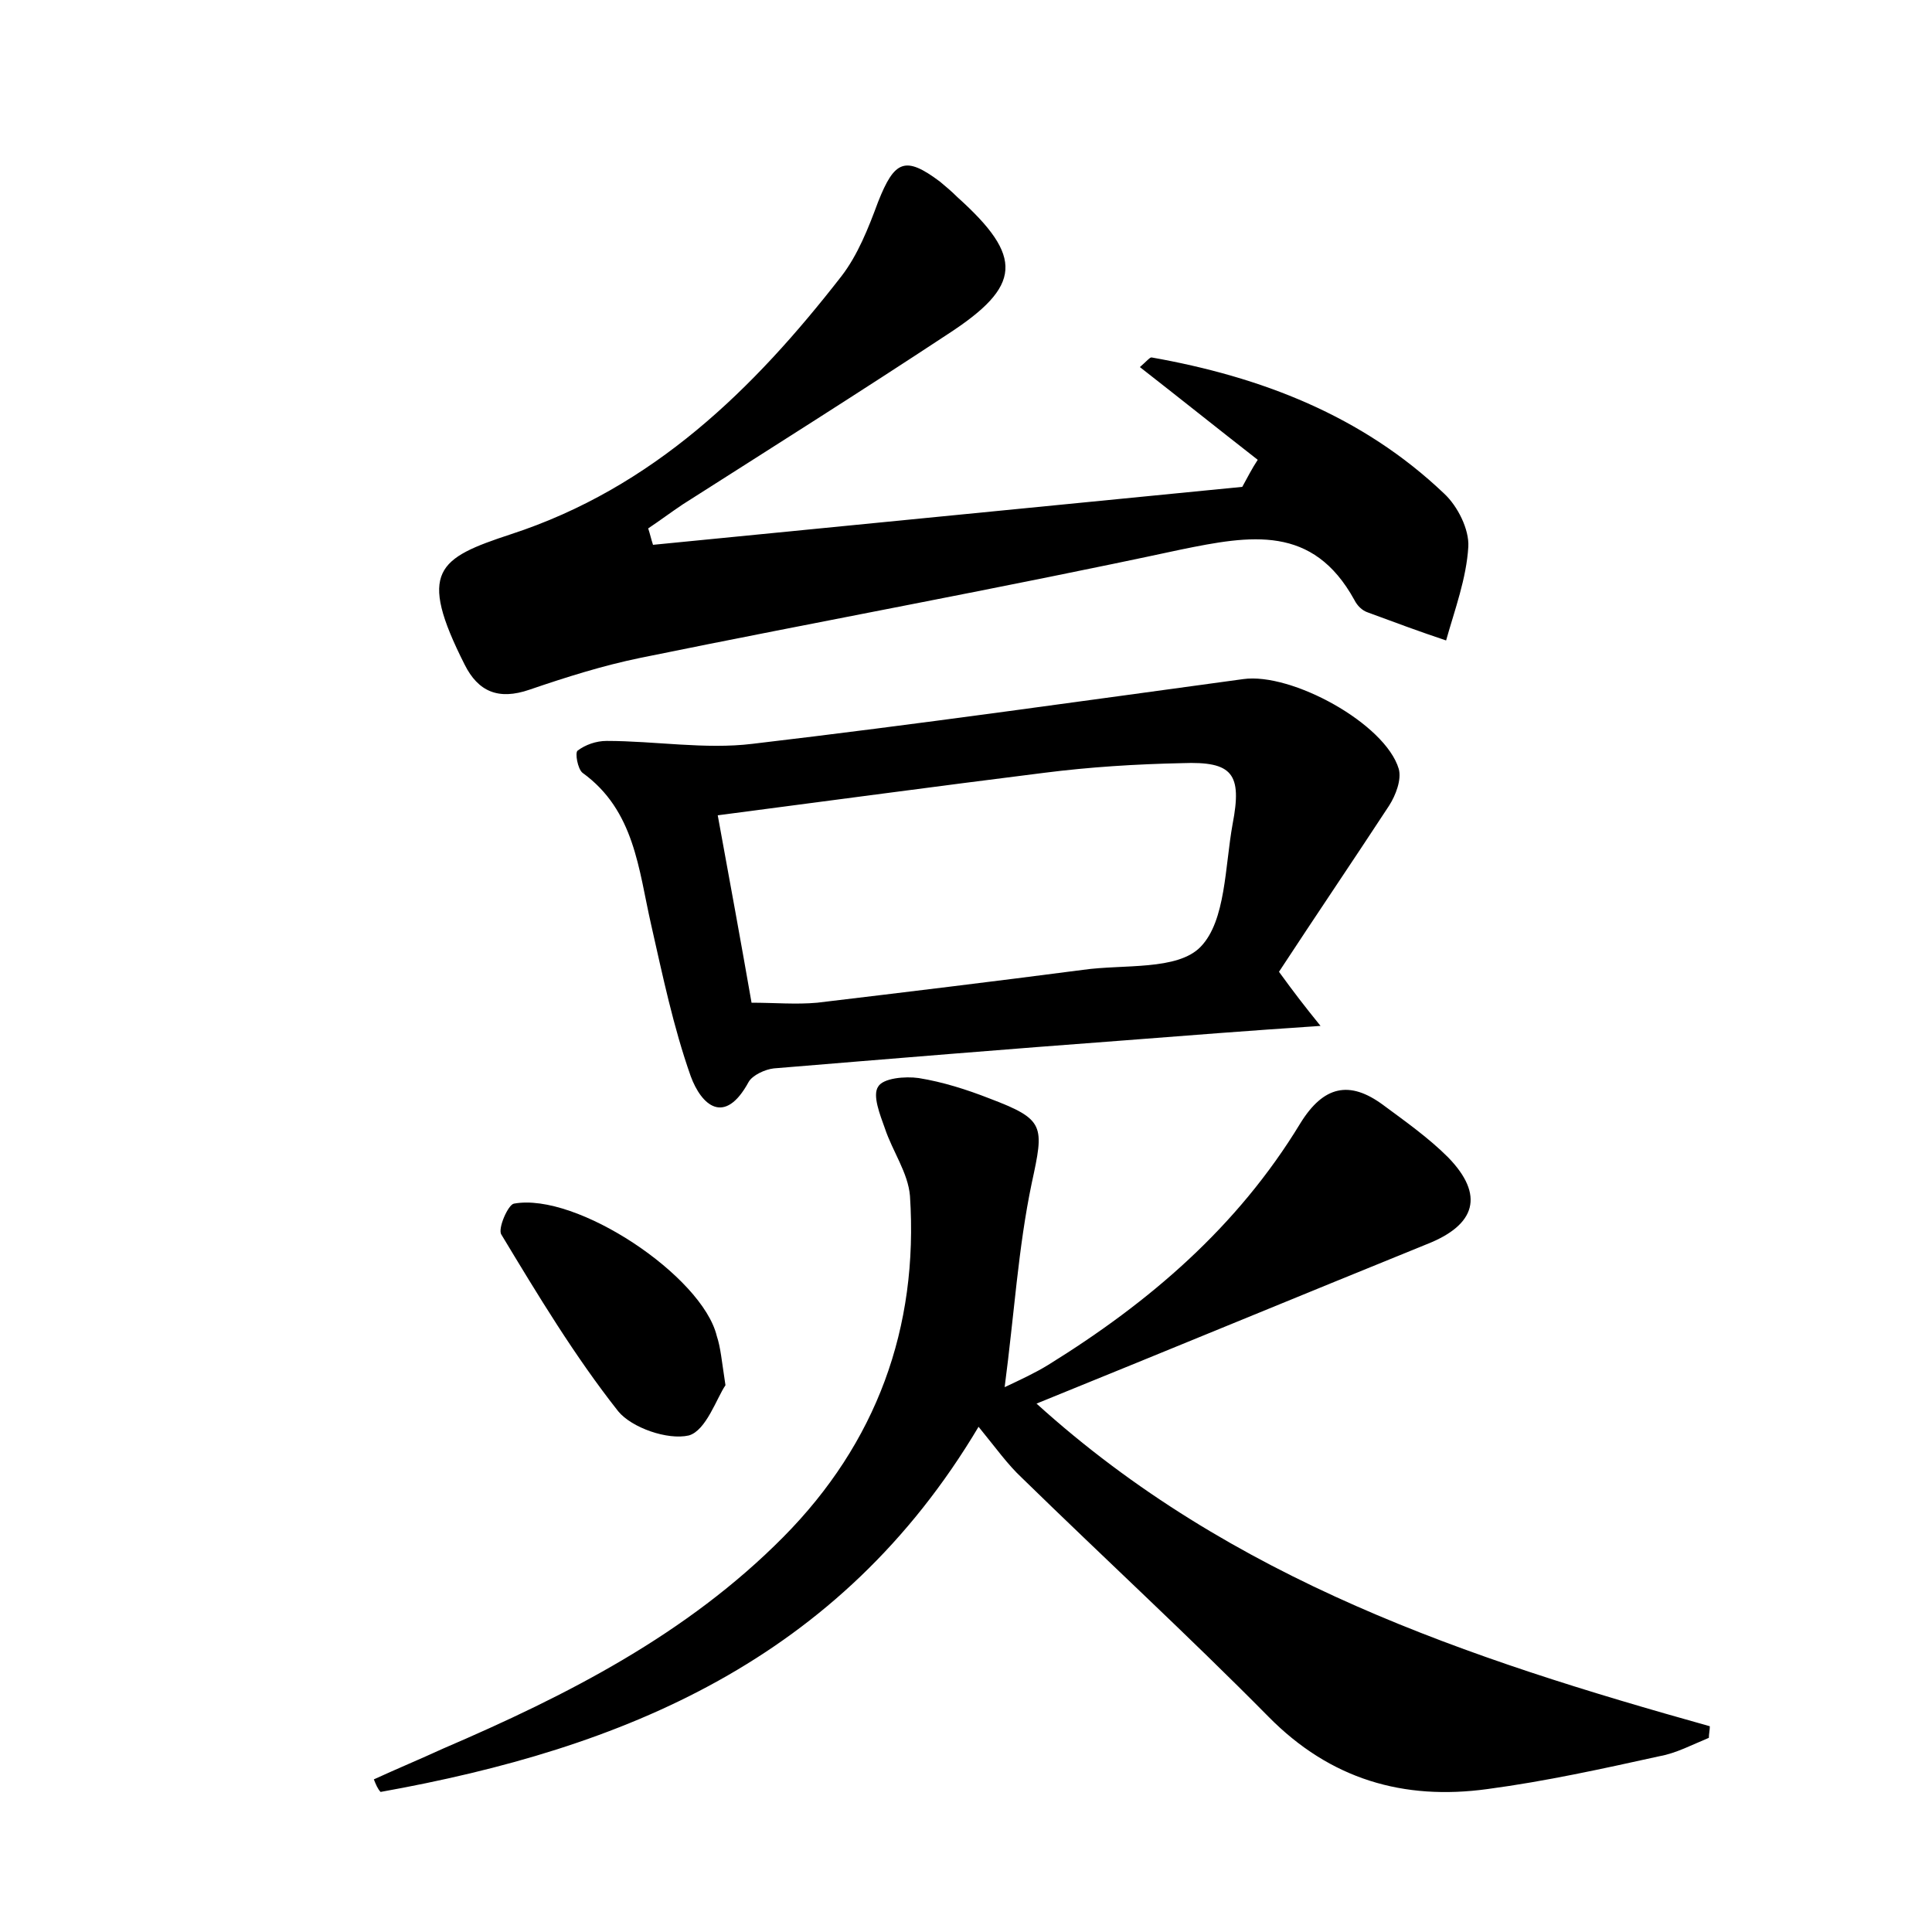 <?xml version="1.0" encoding="utf-8"?>
<!-- Generator: Adobe Illustrator 22.0.0, SVG Export Plug-In . SVG Version: 6.00 Build 0)  -->
<svg version="1.1" id="图层_1" xmlns="http://www.w3.org/2000/svg" xmlns:xlink="http://www.w3.org/1999/xlink" x="0px" y="0px"
	 viewBox="0 0 200 200" style="enable-background:new 0 0 200 200;" xml:space="preserve">
<style type="text/css">
	.st1{fill:#010000;}
	.st4{fill:#fbfafc;}
</style>
<g>
	
	<path d="M38.7,184.2c2.4-1.1,4.8-2.1,7.2-3.2c12.8-5.5,25.2-11.8,35.2-21.9c9.6-9.7,14-21.6,13.1-35.3c-0.2-2.4-1.8-4.6-2.6-7
		c-0.5-1.4-1.3-3.4-0.7-4.3c0.5-0.9,2.8-1.1,4.2-0.9c2.5,0.4,5,1.2,7.3,2.1c5.8,2.2,5.7,2.8,4.4,8.8c-1.4,6.7-1.8,13.5-2.8,21.1
		c1.7-0.8,3.2-1.5,4.5-2.3c10.5-6.5,19.6-14.3,26.1-25c2.4-3.9,5.1-4.5,8.6-1.9c2.3,1.7,4.7,3.4,6.7,5.4c3.8,3.9,2.9,7-2.2,9
		c-13.3,5.4-26.6,10.9-40.4,16.5c20.2,18.3,44.7,26.4,69.7,33.4c0,0.4-0.1,0.8-0.1,1.2c-1.7,0.7-3.4,1.6-5.1,1.9
		c-5.9,1.3-11.8,2.6-17.8,3.4c-8.7,1.2-16.3-1-22.7-7.5c-8.3-8.4-17-16.4-25.5-24.7c-1.5-1.4-2.7-3.1-4.5-5.3
		c-14.4,24.2-36.8,33.3-61.9,37.8C39.1,185.2,38.9,184.7,38.7,184.2z"/>
	<path d="M130.2,47.6c-4.1-3.2-8.1-6.4-12.2-9.6c0.7-0.6,1-1,1.2-1c11.3,2,21.8,6,30.3,14.1c1.4,1.3,2.6,3.7,2.5,5.5
		c-0.2,3.3-1.4,6.5-2.3,9.7c-2.7-0.9-5.4-1.9-8.1-2.9c-0.6-0.2-1.1-0.7-1.4-1.3c-4.3-7.8-10.7-6.7-18-5.2
		c-18.6,4-37.3,7.4-55.9,11.2c-3.9,0.8-7.7,2-11.5,3.3c-3.2,1.1-5.3,0.2-6.7-2.6c-4.9-9.7-2.8-11,4.8-13.5
		c14.7-4.8,25.1-15,34.2-26.7c1.7-2.2,2.8-5,3.8-7.7c1.7-4.3,2.8-4.8,6.4-2.1c0.6,0.5,1.2,1,1.8,1.6c6.9,6.2,6.7,9.2-1,14.2
		C89,40.6,79.8,46.4,70.7,52.2c-1.2,0.8-2.4,1.7-3.6,2.5c0.2,0.6,0.3,1.1,0.5,1.7c20.3-2,40.6-4,61-6
		C129.1,49.5,129.6,48.5,130.2,47.6z"/>
	<path d="M132.4,100.6c1.6,2.2,2.6,3.5,4.3,5.6c-7.5,0.5-13.9,1-20.3,1.5c-12.1,0.9-24.2,1.9-36.3,2.9c-0.9,0.1-2.2,0.7-2.6,1.4
		c-2.5,4.6-4.9,2.4-6-0.6c-1.8-5.1-2.9-10.4-4.1-15.7c-1.3-5.7-1.7-11.8-7.1-15.7c-0.5-0.4-0.8-2.1-0.5-2.3c0.8-0.6,1.9-1,3-1
		c5,0,10.2,0.9,15.1,0.3c17-2,33.9-4.4,50.8-6.7c5-0.7,14.7,4.6,16.1,9.3c0.3,1.1-0.3,2.7-1,3.8C140,89.2,136.2,94.8,132.4,100.6z
		 M77.8,103.8c2.4,0,4.6,0.2,6.8,0c9.2-1.1,18.3-2.2,27.5-3.4c4.2-0.6,9.8,0.1,12.2-2.4c2.6-2.7,2.5-8.3,3.3-12.7
		c1-5.2,0-6.5-5.2-6.3c-4.8,0.1-9.6,0.4-14.3,1c-11.2,1.4-22.3,2.9-33.8,4.4C75.6,91.5,76.7,97.5,77.8,103.8z"/>
	<path d="M75.1,143.4c-0.9,1.3-2,4.7-3.8,5.2c-2.2,0.5-5.9-0.8-7.3-2.5c-4.5-5.7-8.3-12-12.1-18.3c-0.4-0.6,0.7-3.1,1.3-3.2
		c6.5-1.2,19.5,7.5,21,13.7C74.6,139.5,74.7,140.8,75.1,143.4z"/>
	
</g>
</svg>
